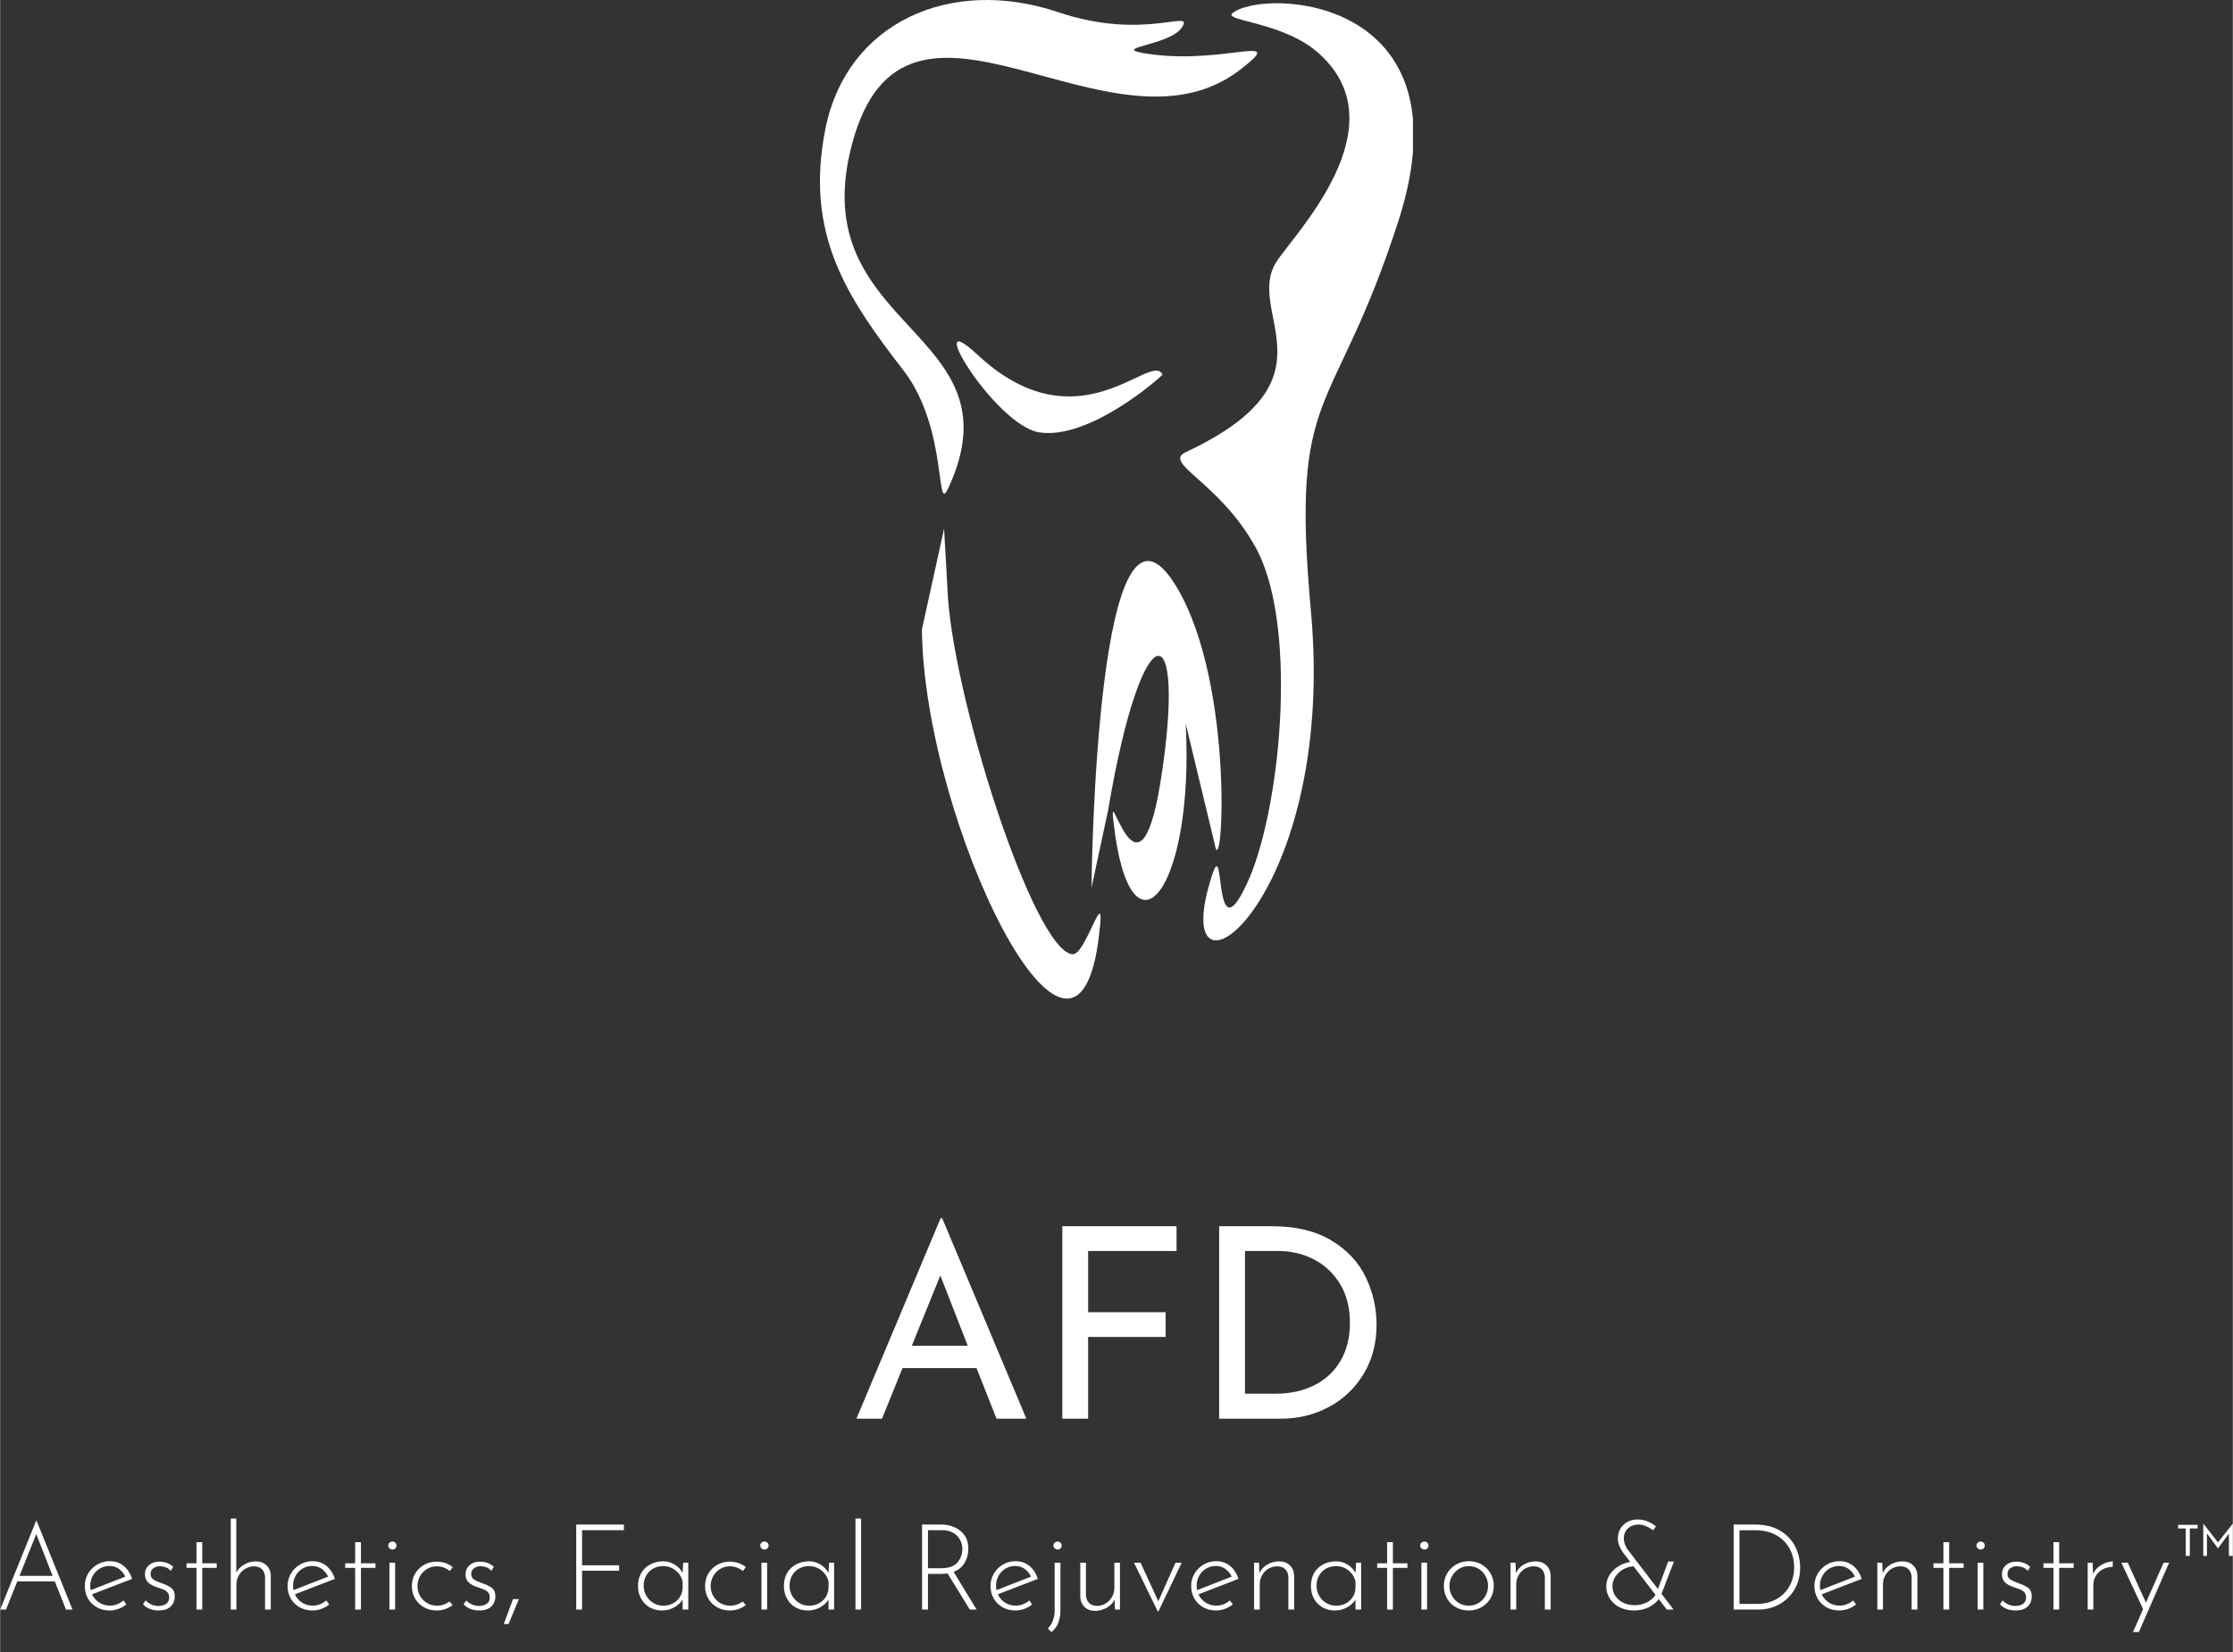 <svg id="SvgjsSvg1156" width="5000" height="3700" xmlns="http://www.w3.org/2000/svg" version="1.1" xmlns:xlink="http://www.w3.org/1999/xlink" xmlns:svgjs="http://svgjs.com/svgjs" viewBox="0 0 335.297 248.156"><rect x="0" y="0" width="335.297" height="248.156" fill="#333333" stroke="none"/><defs id="SvgjsDefs1157"></defs><g id="SvgjsG1159" transform="rotate(0 167.641 75)"><svg height="150" viewBox="0 0 535 901" xmlns="http://www.w3.org/2000/svg" version="1.1" xmlns:xlink="http://www.w3.org/1999/xlink" xmlns:svgjs="http://svgjs.com/svgjs" preserveAspectRatio="none" width="89.062" x="123.109" y="0"><g><svg data-color="1" xmlns="http://www.w3.org/2000/svg" xmlns:xlink="http://www.w3.org/1999/xlink" xml:space="preserve" version="1.1" style="shape-rendering:geometricPrecision;text-rendering:geometricPrecision;image-rendering:optimizeQuality;" viewBox="0 0 535 901" x="0px" y="0px" fill-rule="evenodd" clip-rule="evenodd" fill="#FFFFFF"><g><path class="fil0" d="M372 12c28,-23 215,-16 150,187 -59,183 -98,146 -79,353 24,266 -134,374 -89,237 12,-37 0,81 34,2 29,-70 43,-232 4,-299 -33,-58 -83,-74 -62,-84 141,-66 52,-126 82,-172 16,-25 111,-121 39,-187 -31,-29 -87,-30 -79,-37z"></path><path class="fil0" d="M327 24c-10,18 -72,19 -28,25 67,9 124,-20 80,14 -117,90 -302,-114 -350,67 -45,168 153,167 87,310 -12,27 0,-52 -40,-105 -52,-67 -90,-124 -71,-219 19,-95 112,-138 210,-105 77,26 122,-3 112,13z"></path><path class="fil0" d="M112 477l-20 91c2,175 140,456 160,274 6,-49 -12,20 -24,19 -35,-2 -110,-237 -113,-331l-3 -53z"></path><path class="fil0" d="M245 801c0,-13 5,-392 77,-271 53,89 41,272 34,231l-26 -108c8,153 -50,220 -65,90 -6,-47 22,86 42,-36 25,-155 -16,-160 -47,24l-15 70z"></path><path class="fil0" d="M309 338c-10,-22 -76,68 -168,-19 -49,-45 16,63 56,71 46,8 112,-51 112,-52z"></path></g></svg></g><defs></defs></svg></g><g id="SvgjsG1161" transform="rotate(0 167.648 198.055)"><svg xmlns="http://www.w3.org/2000/svg" xmlns:xlink="http://www.w3.org/1999/xlink" width="78.109" viewBox="1.28 -0.12 78.12 30.12" overflow="visible" style="overflow: visible;" transform="" version="1.1" xmlns:svgjs="http://svgjs.com/svgjs" preserveAspectRatio="none" height="30.109" x="128.594" y="183" fill="#000000" stroke="none"><path stroke="none" fill="#FFFFFF" d="M22.32 30L19.32 22.40L8.20 22.40L5.12 30L1.28 30L13.92-0.12L14.16-0.12L26.80 30L22.32 30ZM9.60 19.04L18 19.04L13.88 8.48L9.60 19.04ZM32.20 1.08L49.36 1.08L49.36 4.80L36.08 4.80L36.08 14L47.72 14L47.72 17.72L36.08 17.72L36.08 30L32.20 30L32.20 1.08ZM55.76 30L55.76 1.08L63.68 1.08L63.68 1.08Q69.08 1.08 72.62 3.22L72.62 3.22L72.62 3.22Q76.16 5.36 77.78 8.74L77.78 8.74L77.78 8.74Q79.40 12.12 79.40 15.88L79.40 15.88L79.40 15.88Q79.40 20.08 77.44 23.30L77.44 23.30L77.44 23.30Q75.48 26.52 72.20 28.26L72.20 28.26L72.20 28.26Q68.92 30 65.08 30L65.08 30L55.76 30ZM59.64 26.24L64.32 26.24L64.32 26.24Q67.52 26.24 70.04 24.98L70.04 24.98L70.04 24.98Q72.56 23.72 73.98 21.32L73.98 21.32L73.98 21.32Q75.40 18.92 75.40 15.60L75.40 15.60L75.40 15.60Q75.40 12.20 73.92 9.76L73.92 9.76L73.92 9.76Q72.44 7.32 69.98 6.06L69.98 6.06L69.98 6.06Q67.52 4.80 64.68 4.80L64.68 4.80L59.64 4.80L59.64 26.24Z" transform="rotate(0 40.34 14.94)"></path><defs id="SvgjsDefs1160"></defs></svg></g><g id="SvgjsG1163" transform="rotate(0 167.648 236.633)"><svg xmlns="http://www.w3.org/2000/svg" xmlns:xlink="http://www.w3.org/1999/xlink" width="335.297" viewBox="0.92 -0.18 335.3 17.06" overflow="visible" style="overflow: visible;" transform="" version="1.1" xmlns:svgjs="http://svgjs.com/svgjs" preserveAspectRatio="none" height="17.047" x="0" y="228.109" fill="#000000" stroke="none"><path stroke="none" fill="#FFFFFF" d="M10.80 13.50L9.13 9.27L3.49 9.27L1.80 13.50L0.92 13.50L6.32 0.16L6.39 0.16L11.79 13.50L10.80 13.50ZM3.82 8.44L8.80 8.44L6.34 2.16L3.82 8.44ZM17.39 12.91L17.39 12.91Q18.52 12.91 19.44 12.13L19.44 12.13L19.87 12.74L19.87 12.74Q19.35 13.16 18.69 13.40L18.69 13.40L18.69 13.40Q18.04 13.64 17.37 13.64L17.37 13.64L17.37 13.64Q16.29 13.64 15.44 13.16L15.44 13.16L15.44 13.16Q14.58 12.67 14.10 11.84L14.10 11.84L14.10 11.84Q13.63 11.00 13.63 9.95L13.63 9.95L13.63 9.95Q13.63 8.95 14.13 8.09L14.13 8.09L14.13 8.09Q14.63 7.24 15.50 6.73L15.50 6.73L15.50 6.73Q16.36 6.23 17.39 6.23L17.39 6.23L17.39 6.23Q18.61 6.23 19.48 6.95L19.48 6.95L19.48 6.95Q20.34 7.67 20.74 8.89L20.74 8.89L14.72 11.21L14.72 11.21Q15.07 11.97 15.78 12.44L15.78 12.44L15.78 12.44Q16.49 12.91 17.39 12.91L17.39 12.91ZM17.33 6.95L17.33 6.95Q16.54 6.95 15.88 7.34L15.88 7.34L15.88 7.34Q15.21 7.74 14.83 8.42L14.83 8.42L14.83 8.42Q14.45 9.09 14.45 9.92L14.45 9.92L14.45 9.92Q14.45 10.30 14.53 10.58L14.53 10.58L19.71 8.55L19.71 8.55Q19.37 7.83 18.76 7.39L18.76 7.39L18.76 7.39Q18.14 6.95 17.33 6.95L17.33 6.95ZM24.73 13.64L24.73 13.64Q24.05 13.64 23.41 13.41L23.41 13.41L23.41 13.41Q22.77 13.18 22.37 12.69L22.37 12.69L22.77 12.13L22.77 12.13Q23.13 12.51 23.63 12.74L23.63 12.74L23.63 12.74Q24.14 12.96 24.68 12.96L24.68 12.96L24.68 12.96Q25.36 12.96 25.83 12.65L25.83 12.65L25.83 12.65Q26.30 12.33 26.30 11.66L26.30 11.66L26.30 11.66Q26.30 11.20 26.05 10.92L26.05 10.92L26.05 10.92Q25.79 10.64 25.47 10.50L25.47 10.50L25.47 10.50Q25.15 10.37 24.43 10.13L24.43 10.13L24.43 10.13Q23.58 9.85 23.12 9.41L23.12 9.41L23.12 9.41Q22.66 8.96 22.66 8.23L22.66 8.23L22.66 8.23Q22.66 7.36 23.27 6.83L23.27 6.83L23.27 6.83Q23.87 6.30 24.80 6.30L24.80 6.30L24.80 6.30Q26.10 6.30 26.91 7.09L26.91 7.09L26.53 7.69L26.53 7.69Q26.26 7.33 25.82 7.16L25.82 7.16L25.82 7.16Q25.38 7.00 24.93 6.98L24.93 6.98L24.93 6.98Q24.39 6.98 23.95 7.28L23.95 7.28L23.95 7.28Q23.51 7.58 23.51 8.12L23.51 8.12L23.51 8.12Q23.51 8.68 23.90 8.96L23.90 8.96L23.90 8.96Q24.30 9.23 25.11 9.52L25.11 9.52L25.11 9.52Q26.10 9.85 26.62 10.25L26.62 10.25L26.62 10.25Q27.14 10.66 27.14 11.48L27.14 11.48L27.14 11.48Q27.14 12.46 26.52 13.05L26.52 13.05L26.52 13.05Q25.90 13.64 24.73 13.64L24.73 13.64ZM30.40 3.37L31.27 3.37L31.27 6.55L33.44 6.55L33.44 7.24L31.27 7.24L31.27 13.50L30.40 13.50L30.40 7.24L28.91 7.24L28.91 6.55L30.40 6.55L30.40 3.37ZM39.33 6.26L39.33 6.26Q40.30 6.26 40.91 6.85L40.91 6.85L40.91 6.85Q41.53 7.43 41.56 8.37L41.56 8.37L41.56 13.50L40.70 13.50L40.70 8.60L40.70 8.60Q40.66 7.90 40.25 7.46L40.25 7.46L40.25 7.46Q39.83 7.02 39.06 7.00L39.06 7.00L39.06 7.00Q38.36 7.00 37.75 7.36L37.75 7.36L37.75 7.36Q37.13 7.72 36.77 8.34L36.77 8.34L36.77 8.34Q36.40 8.96 36.40 9.72L36.40 9.72L36.40 13.50L35.55 13.50L35.55-0.18L36.38-0.18L36.38 7.92L36.38 7.92Q36.77 7.20 37.57 6.73L37.57 6.73L37.57 6.73Q38.36 6.26 39.33 6.26L39.33 6.26ZM47.84 12.91L47.84 12.91Q48.98 12.91 49.90 12.13L49.90 12.13L50.33 12.74L50.33 12.74Q49.81 13.16 49.15 13.40L49.15 13.40L49.15 13.40Q48.49 13.64 47.83 13.64L47.83 13.64L47.83 13.64Q46.75 13.64 45.89 13.16L45.89 13.16L45.89 13.16Q45.04 12.67 44.56 11.84L44.56 11.84L44.56 11.84Q44.08 11.00 44.08 9.95L44.08 9.95L44.08 9.95Q44.08 8.95 44.59 8.09L44.59 8.09L44.59 8.09Q45.09 7.24 45.95 6.73L45.95 6.73L45.95 6.73Q46.82 6.23 47.84 6.23L47.84 6.23L47.84 6.23Q49.07 6.23 49.93 6.95L49.93 6.95L49.93 6.95Q50.80 7.67 51.19 8.89L51.19 8.89L45.18 11.21L45.18 11.21Q45.52 11.97 46.23 12.44L46.23 12.44L46.23 12.44Q46.94 12.91 47.84 12.91L47.84 12.91ZM47.79 6.95L47.79 6.95Q47.00 6.95 46.33 7.34L46.33 7.34L46.33 7.34Q45.67 7.74 45.29 8.42L45.29 8.42L45.29 8.42Q44.91 9.09 44.91 9.92L44.91 9.92L44.91 9.92Q44.91 10.30 44.98 10.58L44.98 10.58L50.17 8.55L50.17 8.55Q49.82 7.83 49.21 7.39L49.21 7.39L49.21 7.39Q48.60 6.95 47.79 6.95L47.79 6.95ZM54.23 3.37L55.10 3.37L55.10 6.55L57.28 6.55L57.28 7.24L55.10 7.24L55.10 13.50L54.23 13.50L54.23 7.24L52.74 7.24L52.74 6.55L54.23 6.55L54.23 3.37ZM59.38 6.46L60.23 6.46L60.23 13.50L59.38 13.50L59.38 6.46ZM59.20 3.87L59.20 3.87Q59.20 3.62 59.39 3.45L59.39 3.45L59.39 3.45Q59.58 3.28 59.83 3.28L59.83 3.28L59.83 3.28Q60.08 3.28 60.26 3.45L60.26 3.45L60.26 3.45Q60.44 3.62 60.44 3.87L60.44 3.87L60.44 3.87Q60.44 4.14 60.26 4.31L60.26 4.31L60.26 4.31Q60.08 4.48 59.83 4.48L59.83 4.48L59.83 4.48Q59.58 4.48 59.39 4.30L59.39 4.30L59.39 4.30Q59.20 4.12 59.20 3.87L59.20 3.87ZM68.87 12.82L68.87 12.82Q68.38 13.21 67.76 13.43L67.76 13.43L67.76 13.43Q67.14 13.64 66.49 13.64L66.49 13.64L66.49 13.64Q65.43 13.64 64.58 13.17L64.58 13.17L64.58 13.17Q63.72 12.69 63.23 11.85L63.23 11.85L63.23 11.85Q62.75 11.02 62.75 9.97L62.75 9.97L62.75 9.97Q62.75 8.93 63.24 8.09L63.24 8.09L63.24 8.09Q63.74 7.25 64.58 6.78L64.58 6.78L64.58 6.78Q65.43 6.30 66.42 6.30L66.42 6.30L66.42 6.30Q67.88 6.30 68.89 7.13L68.89 7.13L68.44 7.70L68.44 7.70Q67.54 7.00 66.47 7.00L66.47 7.00L66.47 7.00Q65.68 7.00 65.03 7.40L65.03 7.40L65.03 7.40Q64.37 7.79 63.98 8.48L63.98 8.48L63.98 8.48Q63.59 9.16 63.59 9.97L63.59 9.97L63.59 9.97Q63.59 10.78 63.98 11.46L63.98 11.46L63.98 11.46Q64.37 12.13 65.04 12.53L65.04 12.53L65.04 12.53Q65.72 12.92 66.55 12.92L66.55 12.92L66.55 12.92Q67.55 12.92 68.40 12.29L68.40 12.29L68.87 12.82ZM72.88 13.64L72.88 13.64Q72.20 13.64 71.56 13.41L71.56 13.41L71.56 13.41Q70.92 13.18 70.52 12.69L70.52 12.69L70.92 12.13L70.92 12.13Q71.28 12.51 71.78 12.74L71.78 12.74L71.78 12.74Q72.29 12.96 72.83 12.96L72.83 12.96L72.83 12.96Q73.51 12.96 73.98 12.65L73.98 12.65L73.98 12.65Q74.45 12.33 74.45 11.66L74.45 11.66L74.45 11.66Q74.45 11.20 74.20 10.92L74.20 10.92L74.20 10.92Q73.94 10.64 73.62 10.50L73.62 10.50L73.62 10.50Q73.30 10.37 72.58 10.13L72.58 10.13L72.58 10.13Q71.73 9.85 71.27 9.41L71.27 9.41L71.27 9.41Q70.81 8.96 70.81 8.23L70.81 8.23L70.81 8.23Q70.81 7.36 71.42 6.83L71.42 6.83L71.42 6.83Q72.02 6.30 72.95 6.30L72.95 6.30L72.95 6.30Q74.25 6.30 75.06 7.09L75.06 7.09L74.68 7.69L74.68 7.69Q74.41 7.33 73.97 7.16L73.97 7.16L73.97 7.16Q73.53 7.00 73.08 6.98L73.08 6.98L73.08 6.98Q72.54 6.98 72.10 7.28L72.10 7.28L72.10 7.28Q71.66 7.58 71.66 8.12L71.66 8.12L71.66 8.12Q71.66 8.68 72.05 8.96L72.05 8.96L72.05 8.96Q72.45 9.23 73.26 9.52L73.26 9.52L73.26 9.52Q74.25 9.85 74.77 10.25L74.77 10.25L74.77 10.25Q75.29 10.66 75.29 11.48L75.29 11.48L75.29 11.48Q75.29 12.46 74.67 13.05L74.67 13.05L74.67 13.05Q74.05 13.64 72.88 13.64L72.88 13.64ZM78.82 11.93L77.27 15.68L76.55 15.68L77.94 11.93L78.82 11.93ZM87.43 0.72L94.59 0.72L94.59 1.57L88.31 1.57L88.31 6.84L93.87 6.84L93.87 7.67L88.31 7.67L88.31 13.50L87.43 13.50L87.43 0.72ZM103.50 6.46L104.26 6.46L104.26 13.50L103.41 13.50L103.41 12.01L103.41 12.01Q103.00 12.69 102.15 13.17L102.15 13.17L102.15 13.17Q101.30 13.64 100.31 13.64L100.31 13.64L100.31 13.64Q99.31 13.64 98.49 13.19L98.49 13.19L98.49 13.19Q97.67 12.73 97.19 11.89L97.19 11.89L97.19 11.89Q96.71 11.05 96.71 9.97L96.71 9.97L96.71 9.97Q96.71 8.82 97.21 7.98L97.21 7.98L97.21 7.98Q97.70 7.15 98.58 6.70L98.58 6.70L98.58 6.70Q99.45 6.25 100.55 6.25L100.55 6.25L100.55 6.25Q101.41 6.25 102.20 6.73L102.20 6.73L102.20 6.73Q103.00 7.22 103.41 7.99L103.41 7.99L103.50 6.46ZM100.49 12.92L100.49 12.92Q101.68 12.92 102.51 12.19L102.51 12.19L102.51 12.19Q103.34 11.45 103.41 10.30L103.41 10.30L103.41 9.29L103.41 9.29Q103.19 8.30 102.37 7.63L102.37 7.63L102.37 7.63Q101.54 6.97 100.48 6.97L100.48 6.97L100.48 6.97Q99.67 6.97 99.00 7.34L99.00 7.34L99.00 7.34Q98.33 7.70 97.95 8.38L97.95 8.38L97.95 8.38Q97.56 9.05 97.56 9.94L97.56 9.94L97.56 9.94Q97.56 10.75 97.96 11.43L97.96 11.43L97.96 11.43Q98.35 12.11 99.03 12.52L99.03 12.52L99.03 12.52Q99.70 12.92 100.49 12.92L100.49 12.92ZM112.90 12.82L112.90 12.82Q112.41 13.21 111.79 13.43L111.79 13.43L111.79 13.43Q111.17 13.64 110.52 13.64L110.52 13.64L110.52 13.64Q109.46 13.64 108.60 13.17L108.60 13.17L108.60 13.17Q107.75 12.69 107.26 11.85L107.26 11.85L107.26 11.85Q106.78 11.02 106.78 9.97L106.78 9.97L106.78 9.97Q106.78 8.93 107.27 8.09L107.27 8.09L107.27 8.09Q107.77 7.25 108.61 6.78L108.61 6.78L108.61 6.78Q109.46 6.30 110.45 6.30L110.45 6.30L110.45 6.30Q111.91 6.30 112.91 7.13L112.91 7.13L112.46 7.70L112.46 7.70Q111.56 7.00 110.50 7.00L110.50 7.00L110.50 7.00Q109.71 7.00 109.05 7.40L109.05 7.40L109.05 7.40Q108.40 7.79 108.01 8.48L108.01 8.48L108.01 8.48Q107.62 9.16 107.62 9.97L107.62 9.97L107.62 9.97Q107.62 10.78 108.01 11.46L108.01 11.46L108.01 11.46Q108.40 12.13 109.07 12.53L109.07 12.53L109.07 12.53Q109.75 12.92 110.57 12.92L110.57 12.92L110.57 12.92Q111.58 12.92 112.43 12.29L112.43 12.29L112.90 12.82ZM115.25 6.46L116.10 6.46L116.10 13.50L115.25 13.50L115.25 6.46ZM115.07 3.87L115.07 3.87Q115.07 3.62 115.26 3.45L115.26 3.45L115.26 3.45Q115.45 3.28 115.70 3.28L115.70 3.28L115.70 3.28Q115.96 3.28 116.14 3.45L116.14 3.45L116.14 3.45Q116.32 3.62 116.32 3.87L116.32 3.87L116.32 3.87Q116.32 4.14 116.14 4.31L116.14 4.31L116.14 4.31Q115.96 4.48 115.70 4.48L115.70 4.48L115.70 4.48Q115.45 4.48 115.26 4.30L115.26 4.30L115.26 4.30Q115.07 4.12 115.07 3.87L115.07 3.87ZM125.41 6.46L126.16 6.46L126.16 13.50L125.32 13.50L125.32 12.01L125.32 12.01Q124.90 12.69 124.06 13.17L124.06 13.17L124.06 13.17Q123.21 13.64 122.22 13.64L122.22 13.64L122.22 13.64Q121.21 13.64 120.39 13.19L120.39 13.19L120.39 13.19Q119.57 12.73 119.10 11.89L119.10 11.89L119.10 11.89Q118.62 11.05 118.62 9.97L118.62 9.97L118.62 9.97Q118.62 8.82 119.11 7.98L119.11 7.98L119.11 7.98Q119.61 7.15 120.48 6.70L120.48 6.70L120.48 6.70Q121.36 6.25 122.45 6.25L122.45 6.25L122.45 6.25Q123.32 6.25 124.11 6.73L124.11 6.73L124.11 6.73Q124.90 7.22 125.32 7.99L125.32 7.99L125.41 6.46ZM122.40 12.92L122.40 12.92Q123.59 12.92 124.42 12.19L124.42 12.19L124.42 12.19Q125.24 11.45 125.32 10.30L125.32 10.30L125.32 9.29L125.32 9.29Q125.10 8.30 124.27 7.63L124.27 7.63L124.27 7.63Q123.44 6.97 122.38 6.97L122.38 6.97L122.38 6.97Q121.57 6.97 120.91 7.34L120.91 7.34L120.91 7.34Q120.24 7.70 119.85 8.38L119.85 8.38L119.85 8.38Q119.47 9.05 119.47 9.94L119.47 9.94L119.47 9.94Q119.47 10.75 119.86 11.43L119.86 11.43L119.86 11.43Q120.26 12.11 120.93 12.52L120.93 12.52L120.93 12.52Q121.61 12.92 122.40 12.92L122.40 12.92ZM129.37-0.18L130.21-0.18L130.21 13.50L129.37 13.50L129.37-0.18ZM147.56 13.50L146.54 13.50L143.19 8.06L143.19 8.06Q142.81 8.14 142.24 8.14L142.24 8.14L140.26 8.14L140.26 13.50L139.37 13.50L139.37 0.72L142.29 0.72L142.29 0.72Q143.30 0.72 144.22 1.12L144.22 1.12L144.22 1.12Q145.15 1.51 145.74 2.32L145.74 2.32L145.74 2.32Q146.32 3.13 146.32 4.34L146.32 4.34L146.32 4.34Q146.32 5.51 145.78 6.45L145.78 6.45L145.78 6.45Q145.24 7.40 144.11 7.83L144.11 7.83L147.56 13.50ZM142.18 7.29L142.18 7.29Q143.93 7.29 144.68 6.43L144.68 6.43L144.68 6.43Q145.42 5.56 145.42 4.37L145.42 4.37L145.42 4.37Q145.42 3.62 145.05 2.97L145.05 2.97L145.05 2.97Q144.68 2.32 144 1.94L144 1.94L144 1.94Q143.32 1.57 142.42 1.57L142.42 1.57L140.26 1.57L140.26 7.29L142.18 7.29ZM153.41 12.91L153.41 12.91Q154.55 12.91 155.47 12.13L155.47 12.13L155.90 12.74L155.90 12.74Q155.38 13.16 154.72 13.40L154.72 13.40L154.72 13.40Q154.06 13.64 153.40 13.64L153.40 13.64L153.40 13.64Q152.32 13.64 151.46 13.16L151.46 13.16L151.46 13.16Q150.61 12.67 150.13 11.84L150.13 11.84L150.13 11.84Q149.65 11.00 149.65 9.95L149.65 9.95L149.65 9.95Q149.65 8.95 150.16 8.09L150.16 8.09L150.16 8.09Q150.66 7.24 151.52 6.73L151.52 6.73L151.52 6.73Q152.39 6.23 153.41 6.23L153.41 6.23L153.41 6.23Q154.64 6.23 155.50 6.95L155.50 6.95L155.50 6.95Q156.37 7.67 156.76 8.89L156.76 8.89L150.75 11.21L150.75 11.21Q151.09 11.97 151.80 12.44L151.80 12.44L151.80 12.44Q152.51 12.91 153.41 12.91L153.41 12.91ZM153.36 6.95L153.36 6.95Q152.57 6.95 151.90 7.34L151.90 7.34L151.90 7.34Q151.24 7.74 150.86 8.42L150.86 8.42L150.86 8.42Q150.48 9.09 150.48 9.92L150.48 9.92L150.48 9.92Q150.48 10.30 150.55 10.58L150.55 10.58L155.74 8.55L155.74 8.55Q155.39 7.83 154.78 7.39L154.78 7.39L154.78 7.39Q154.17 6.95 153.36 6.95L153.36 6.95ZM158.80 16.88L158.26 16.36L158.26 16.36Q158.74 15.88 159.01 15.17L159.01 15.17L159.01 15.17Q159.28 14.47 159.28 13.61L159.28 13.61L159.28 6.46L160.15 6.46L160.15 13.59L160.15 13.59Q160.15 15.84 158.80 16.88L158.80 16.88ZM159.10 3.87L159.10 3.87Q159.10 3.62 159.29 3.45L159.29 3.45L159.29 3.45Q159.48 3.28 159.73 3.28L159.73 3.28L159.73 3.28Q159.98 3.28 160.16 3.45L160.16 3.45L160.16 3.45Q160.34 3.62 160.34 3.87L160.34 3.87L160.34 3.87Q160.34 4.14 160.16 4.31L160.16 4.31L160.16 4.31Q159.98 4.48 159.73 4.48L159.73 4.48L159.73 4.48Q159.48 4.48 159.29 4.30L159.29 4.30L159.29 4.30Q159.10 4.12 159.10 3.87L159.10 3.87ZM168.25 6.46L169.09 6.46L169.09 13.50L168.34 13.50L168.28 12.01L168.28 12.01Q167.94 12.74 167.11 13.22L167.11 13.22L167.11 13.22Q166.28 13.70 165.35 13.70L165.35 13.70L165.35 13.70Q164.38 13.70 163.77 13.11L163.77 13.11L163.77 13.11Q163.17 12.53 163.13 11.59L163.13 11.59L163.13 6.46L163.98 6.46L163.98 11.34L163.98 11.34Q164.02 12.06 164.43 12.49L164.43 12.49L164.43 12.49Q164.84 12.92 165.64 12.96L165.64 12.96L165.64 12.96Q166.32 12.96 166.92 12.60L166.92 12.60L166.92 12.60Q167.53 12.24 167.89 11.61L167.89 11.61L167.89 11.61Q168.25 10.98 168.25 10.21L168.25 10.21L168.25 6.46ZM177.43 6.46L178.36 6.46L174.87 13.77L174.76 13.77L171.20 6.46L172.19 6.46L174.85 12.26L177.43 6.46ZM183.55 12.91L183.55 12.91Q184.68 12.91 185.60 12.13L185.60 12.13L186.03 12.74L186.03 12.74Q185.51 13.16 184.85 13.40L184.85 13.40L184.85 13.40Q184.19 13.64 183.53 13.64L183.53 13.64L183.53 13.64Q182.45 13.64 181.59 13.16L181.59 13.16L181.59 13.16Q180.74 12.67 180.26 11.84L180.26 11.84L180.26 11.84Q179.78 11.00 179.78 9.95L179.78 9.95L179.78 9.95Q179.78 8.95 180.29 8.09L180.29 8.09L180.29 8.09Q180.79 7.24 181.66 6.73L181.66 6.73L181.66 6.73Q182.52 6.23 183.55 6.23L183.55 6.23L183.55 6.23Q184.77 6.23 185.63 6.95L185.63 6.95L185.63 6.95Q186.50 7.67 186.89 8.89L186.89 8.89L180.88 11.21L180.88 11.21Q181.22 11.97 181.94 12.44L181.94 12.44L181.94 12.44Q182.65 12.91 183.55 12.91L183.55 12.91ZM183.49 6.95L183.49 6.95Q182.70 6.95 182.03 7.34L182.03 7.34L182.03 7.34Q181.37 7.74 180.99 8.42L180.99 8.42L180.99 8.42Q180.61 9.09 180.61 9.92L180.61 9.92L180.61 9.92Q180.61 10.30 180.68 10.58L180.68 10.58L185.87 8.55L185.87 8.55Q185.53 7.83 184.91 7.39L184.91 7.39L184.91 7.39Q184.30 6.95 183.49 6.95L183.49 6.95ZM193.01 6.26L193.01 6.26Q193.99 6.26 194.60 6.85L194.60 6.85L194.60 6.85Q195.21 7.43 195.25 8.37L195.25 8.37L195.25 13.50L194.38 13.50L194.38 8.60L194.38 8.60Q194.35 7.90 193.93 7.46L193.93 7.46L193.93 7.46Q193.52 7.02 192.74 7.00L192.74 7.00L192.74 7.00Q192.02 7.00 191.42 7.34L191.42 7.34L191.42 7.34Q190.82 7.69 190.45 8.31L190.45 8.31L190.45 8.31Q190.08 8.93 190.08 9.72L190.08 9.72L190.08 13.50L189.23 13.50L189.23 6.46L189.97 6.46L190.04 8.03L190.04 8.03Q190.39 7.22 191.21 6.74L191.21 6.74L191.21 6.74Q192.02 6.26 193.01 6.26L193.01 6.26ZM204.55 6.46L205.31 6.46L205.31 13.50L204.46 13.50L204.46 12.01L204.46 12.01Q204.05 12.69 203.20 13.17L203.20 13.17L203.20 13.17Q202.36 13.64 201.37 13.64L201.37 13.64L201.37 13.64Q200.36 13.64 199.54 13.19L199.54 13.19L199.54 13.19Q198.72 12.73 198.24 11.89L198.24 11.89L198.24 11.89Q197.77 11.05 197.77 9.97L197.77 9.97L197.77 9.97Q197.77 8.82 198.26 7.98L198.26 7.98L198.26 7.98Q198.76 7.15 199.63 6.70L199.63 6.70L199.63 6.70Q200.50 6.25 201.60 6.25L201.60 6.25L201.60 6.25Q202.46 6.25 203.26 6.73L203.26 6.73L203.26 6.73Q204.05 7.22 204.46 7.99L204.46 7.99L204.55 6.46ZM201.55 12.92L201.55 12.92Q202.73 12.92 203.56 12.19L203.56 12.19L203.56 12.19Q204.39 11.45 204.46 10.30L204.46 10.30L204.46 9.29L204.46 9.29Q204.25 8.30 203.42 7.63L203.42 7.63L203.42 7.63Q202.59 6.97 201.53 6.97L201.53 6.97L201.53 6.97Q200.72 6.97 200.05 7.34L200.05 7.34L200.05 7.34Q199.39 7.70 199.00 8.38L199.00 8.38L199.00 8.38Q198.61 9.05 198.61 9.94L198.61 9.94L198.61 9.94Q198.61 10.75 199.01 11.43L199.01 11.43L199.01 11.43Q199.40 12.11 200.08 12.52L200.08 12.52L200.08 12.52Q200.75 12.92 201.55 12.92L201.55 12.92ZM209.21 3.37L210.08 3.37L210.08 6.55L212.26 6.55L212.26 7.24L210.08 7.24L210.08 13.50L209.21 13.50L209.21 7.24L207.72 7.24L207.72 6.55L209.21 6.55L209.21 3.37ZM214.36 6.46L215.21 6.46L215.21 13.50L214.36 13.50L214.36 6.46ZM214.18 3.87L214.18 3.87Q214.18 3.62 214.37 3.45L214.37 3.45L214.37 3.45Q214.56 3.28 214.81 3.28L214.81 3.28L214.81 3.28Q215.06 3.28 215.24 3.45L215.24 3.45L215.24 3.45Q215.42 3.62 215.42 3.87L215.42 3.87L215.42 3.87Q215.42 4.14 215.24 4.31L215.24 4.31L215.24 4.31Q215.06 4.48 214.81 4.48L214.81 4.48L214.81 4.48Q214.56 4.48 214.37 4.30L214.37 4.30L214.37 4.30Q214.18 4.12 214.18 3.87L214.18 3.87ZM217.73 9.94L217.73 9.94Q217.73 8.93 218.22 8.07L218.22 8.07L218.22 8.07Q218.72 7.22 219.58 6.72L219.58 6.72L219.58 6.72Q220.45 6.23 221.49 6.23L221.49 6.23L221.49 6.23Q222.53 6.23 223.40 6.72L223.40 6.72L223.40 6.72Q224.26 7.22 224.75 8.07L224.75 8.07L224.75 8.07Q225.23 8.93 225.23 9.94L225.23 9.94L225.23 9.94Q225.23 10.96 224.74 11.81L224.74 11.81L224.74 11.81Q224.24 12.65 223.39 13.15L223.39 13.15L223.39 13.15Q222.53 13.64 221.47 13.64L221.47 13.64L221.47 13.64Q220.41 13.64 219.56 13.17L219.56 13.17L219.56 13.17Q218.70 12.69 218.21 11.84L218.21 11.84L218.21 11.84Q217.73 11.00 217.73 9.94L217.73 9.94ZM218.57 9.95L218.57 9.95Q218.57 10.76 218.96 11.45L218.96 11.45L218.96 11.45Q219.35 12.13 220.01 12.53L220.01 12.53L220.01 12.53Q220.68 12.92 221.47 12.92L221.47 12.92L221.47 12.92Q222.26 12.92 222.93 12.53L222.93 12.53L222.93 12.53Q223.60 12.13 223.98 11.45L223.98 11.45L223.98 11.45Q224.37 10.76 224.37 9.95L224.37 9.95L224.37 9.95Q224.37 9.14 223.98 8.45L223.98 8.45L223.98 8.45Q223.60 7.76 222.93 7.36L222.93 7.36L222.93 7.36Q222.26 6.97 221.47 6.97L221.47 6.97L221.47 6.97Q220.66 6.97 220.00 7.39L220.00 7.39L220.00 7.39Q219.33 7.81 218.95 8.50L218.95 8.50L218.95 8.50Q218.57 9.18 218.57 9.95L218.57 9.95ZM231.53 6.26L231.53 6.26Q232.51 6.26 233.12 6.85L233.12 6.85L233.12 6.85Q233.73 7.43 233.77 8.37L233.77 8.37L233.77 13.50L232.90 13.50L232.90 8.60L232.90 8.60Q232.87 7.90 232.45 7.46L232.45 7.46L232.45 7.46Q232.04 7.02 231.26 7.00L231.26 7.00L231.26 7.00Q230.54 7.00 229.94 7.34L229.94 7.34L229.94 7.34Q229.34 7.69 228.97 8.31L228.97 8.31L228.97 8.31Q228.60 8.93 228.60 9.72L228.60 9.72L228.60 13.50L227.75 13.50L227.75 6.46L228.49 6.46L228.56 8.03L228.56 8.03Q228.91 7.22 229.73 6.74L229.73 6.74L229.73 6.74Q230.54 6.26 231.53 6.26L231.53 6.26ZM252.29 6.28L250.42 11.14L252.23 13.50L251.21 13.50L250.00 11.93L250.00 11.93Q249.44 12.71 248.46 13.18L248.46 13.18L248.46 13.18Q247.48 13.64 246.28 13.64L246.28 13.64L246.28 13.64Q245.09 13.64 244.14 13.17L244.14 13.17L244.14 13.17Q243.20 12.69 242.66 11.86L242.66 11.86L242.66 11.86Q242.12 11.03 242.12 10.03L242.12 10.03L242.12 10.03Q242.12 9.09 242.61 8.31L242.61 8.31L242.61 8.31Q243.11 7.52 243.93 7.01L243.93 7.01L243.93 7.01Q244.75 6.50 245.72 6.34L245.72 6.34L244.57 4.84L244.57 4.84Q244.24 4.32 244.05 3.84L244.05 3.84L244.05 3.84Q243.86 3.37 243.86 2.79L243.86 2.79L243.86 2.79Q243.86 2.00 244.24 1.35L244.24 1.35L244.24 1.35Q244.62 0.70 245.30 0.33L245.30 0.33L245.30 0.33Q245.97-0.04 246.83-0.04L246.83-0.04L246.83-0.04Q247.63-0.04 248.33 0.25L248.33 0.25L248.33 0.25Q249.03 0.54 249.59 0.99L249.59 0.99L249.16 1.58L249.16 1.58Q247.97 0.72 246.96 0.72L246.96 0.72L246.96 0.72Q246.01 0.72 245.39 1.30L245.39 1.30L245.39 1.30Q244.76 1.89 244.76 2.79L244.76 2.79L244.76 2.79Q244.76 3.33 244.96 3.78L244.96 3.78L244.96 3.78Q245.16 4.23 245.32 4.46L245.32 4.46L249.88 10.42L251.42 6.28L252.29 6.28ZM246.37 12.85L246.37 12.85Q247.39 12.85 248.24 12.41L248.24 12.41L248.24 12.41Q249.08 11.97 249.52 11.29L249.52 11.29L246.22 7.00L246.22 7.00Q245.45 7.04 244.72 7.43L244.72 7.43L244.72 7.43Q243.99 7.83 243.52 8.51L243.52 8.51L243.52 8.51Q243.05 9.18 243.05 10.01L243.05 10.01L243.05 10.01Q243.05 10.84 243.50 11.48L243.50 11.48L243.50 11.48Q243.95 12.13 244.71 12.49L244.71 12.49L244.71 12.49Q245.47 12.85 246.37 12.85L246.37 12.85ZM261.25 13.50L261.25 0.72L264.40 0.72L264.40 0.72Q266.74 0.72 268.28 1.67L268.28 1.67L268.28 1.67Q269.82 2.63 270.53 4.10L270.53 4.10L270.53 4.10Q271.24 5.58 271.24 7.18L271.24 7.18L271.24 7.18Q271.24 9.05 270.39 10.49L270.39 10.49L270.39 10.49Q269.53 11.93 268.10 12.72L268.10 12.72L268.10 12.72Q266.67 13.50 265.01 13.50L265.01 13.50L261.25 13.50ZM262.13 12.65L264.78 12.65L264.78 12.65Q266.33 12.65 267.60 11.98L267.60 11.98L267.60 11.98Q268.87 11.30 269.60 10.05L269.60 10.05L269.60 10.05Q270.34 8.80 270.34 7.13L270.34 7.13L270.34 7.13Q270.34 5.63 269.67 4.37L269.67 4.37L269.67 4.37Q268.99 3.10 267.68 2.34L267.68 2.34L267.68 2.34Q266.36 1.58 264.53 1.58L264.53 1.58L262.13 1.58L262.13 12.65ZM277.15 12.91L277.15 12.91Q278.28 12.91 279.20 12.13L279.20 12.13L279.63 12.74L279.63 12.74Q279.11 13.16 278.45 13.40L278.45 13.40L278.45 13.40Q277.79 13.64 277.13 13.64L277.13 13.64L277.13 13.64Q276.05 13.64 275.19 13.16L275.19 13.16L275.19 13.16Q274.34 12.67 273.86 11.84L273.86 11.84L273.86 11.84Q273.38 11.00 273.38 9.95L273.38 9.95L273.38 9.95Q273.38 8.95 273.89 8.09L273.89 8.09L273.89 8.09Q274.39 7.24 275.26 6.73L275.26 6.73L275.26 6.73Q276.12 6.23 277.15 6.23L277.15 6.23L277.15 6.23Q278.37 6.23 279.23 6.95L279.23 6.95L279.23 6.95Q280.10 7.67 280.49 8.89L280.49 8.89L274.48 11.21L274.48 11.21Q274.82 11.97 275.54 12.44L275.54 12.44L275.54 12.44Q276.25 12.91 277.15 12.91L277.15 12.91ZM277.09 6.95L277.09 6.95Q276.30 6.95 275.63 7.34L275.63 7.34L275.63 7.34Q274.97 7.74 274.59 8.42L274.59 8.42L274.59 8.42Q274.21 9.09 274.21 9.92L274.21 9.92L274.21 9.92Q274.21 10.30 274.28 10.58L274.28 10.58L279.47 8.55L279.47 8.55Q279.13 7.83 278.51 7.39L278.51 7.39L278.51 7.39Q277.90 6.95 277.09 6.95L277.09 6.95ZM286.61 6.26L286.61 6.26Q287.59 6.26 288.20 6.85L288.20 6.85L288.20 6.85Q288.81 7.43 288.85 8.37L288.85 8.37L288.85 13.50L287.98 13.50L287.98 8.60L287.98 8.60Q287.95 7.90 287.53 7.46L287.53 7.46L287.53 7.46Q287.12 7.02 286.34 7.00L286.34 7.00L286.34 7.00Q285.62 7.00 285.02 7.34L285.02 7.34L285.02 7.34Q284.42 7.69 284.05 8.31L284.05 8.31L284.05 8.31Q283.68 8.93 283.68 9.72L283.68 9.72L283.68 13.50L282.83 13.50L282.83 6.46L283.57 6.46L283.64 8.03L283.64 8.03Q283.99 7.22 284.81 6.74L284.81 6.74L284.81 6.74Q285.62 6.26 286.61 6.26L286.61 6.26ZM292.75 3.37L293.62 3.37L293.62 6.55L295.79 6.55L295.79 7.24L293.62 7.24L293.62 13.50L292.75 13.50L292.75 7.24L291.26 7.24L291.26 6.55L292.75 6.55L292.75 3.37ZM297.90 6.46L298.75 6.46L298.75 13.50L297.90 13.50L297.90 6.46ZM297.72 3.87L297.72 3.87Q297.72 3.62 297.91 3.45L297.91 3.45L297.91 3.45Q298.10 3.28 298.35 3.28L298.35 3.28L298.35 3.28Q298.60 3.28 298.78 3.45L298.78 3.45L298.78 3.45Q298.96 3.62 298.96 3.87L298.96 3.87L298.96 3.87Q298.96 4.14 298.78 4.31L298.78 4.31L298.78 4.31Q298.60 4.48 298.35 4.48L298.35 4.48L298.35 4.48Q298.10 4.48 297.91 4.30L297.91 4.30L297.91 4.30Q297.72 4.12 297.72 3.87L297.72 3.87ZM303.61 13.64L303.61 13.64Q302.92 13.64 302.28 13.41L302.28 13.41L302.28 13.41Q301.64 13.18 301.25 12.69L301.25 12.69L301.64 12.13L301.64 12.13Q302.00 12.51 302.51 12.74L302.51 12.74L302.51 12.74Q303.01 12.96 303.55 12.96L303.55 12.96L303.55 12.96Q304.24 12.96 304.70 12.65L304.70 12.65L304.70 12.65Q305.17 12.33 305.17 11.66L305.17 11.66L305.17 11.66Q305.17 11.20 304.92 10.92L304.92 10.92L304.92 10.92Q304.67 10.64 304.34 10.50L304.34 10.50L304.34 10.50Q304.02 10.37 303.30 10.13L303.30 10.13L303.30 10.13Q302.45 9.85 302.00 9.41L302.00 9.41L302.00 9.41Q301.54 8.96 301.54 8.23L301.54 8.23L301.54 8.23Q301.54 7.36 302.14 6.83L302.14 6.83L302.14 6.83Q302.74 6.30 303.68 6.30L303.68 6.30L303.68 6.30Q304.97 6.30 305.78 7.09L305.78 7.09L305.41 7.69L305.41 7.69Q305.14 7.33 304.70 7.16L304.70 7.16L304.70 7.16Q304.25 7.00 303.80 6.98L303.80 6.98L303.80 6.98Q303.26 6.98 302.82 7.28L302.82 7.28L302.82 7.28Q302.38 7.58 302.38 8.12L302.38 8.12L302.38 8.12Q302.38 8.68 302.78 8.96L302.78 8.96L302.78 8.96Q303.17 9.23 303.98 9.52L303.98 9.52L303.98 9.52Q304.97 9.85 305.50 10.25L305.50 10.25L305.50 10.25Q306.02 10.66 306.02 11.48L306.02 11.48L306.02 11.48Q306.02 12.46 305.40 13.05L305.40 13.05L305.40 13.05Q304.78 13.64 303.61 13.64L303.61 13.64ZM309.28 3.37L310.14 3.37L310.14 6.55L312.32 6.55L312.32 7.24L310.14 7.24L310.14 13.50L309.28 13.50L309.28 7.24L307.78 7.24L307.78 6.55L309.28 6.55L309.28 3.37ZM315.23 8.14L315.23 8.14Q315.61 7.29 316.48 6.79L316.48 6.79L316.48 6.79Q317.34 6.28 318.20 6.26L318.20 6.26L318.17 7.09L318.17 7.09Q317.38 7.09 316.71 7.44L316.71 7.44L316.71 7.44Q316.04 7.79 315.66 8.42L315.66 8.42L315.66 8.42Q315.27 9.04 315.27 9.77L315.27 9.77L315.27 13.50L314.42 13.50L314.42 6.46L315.16 6.46L315.23 8.14ZM325.82 6.46L326.65 6.46L322.11 16.88L321.23 16.88L322.74 13.43L319.48 6.46L320.44 6.46L323.17 12.46L325.82 6.46ZM333.99 3.40L336.22 0.58L336.22 5.44L335.63 5.44L335.63 2.09L333.99 4.30L332.33 2.05L332.33 5.44L331.78 5.44L331.78 0.58L333.99 3.40ZM328.00 1.31L328.00 0.77L330.93 0.77L330.93 1.31L329.76 1.31L329.76 5.44L329.15 5.44L329.15 1.31L328.00 1.31Z" transform="rotate(0 168.57 8.35)"></path><defs id="SvgjsDefs1162"></defs></svg></g></svg>